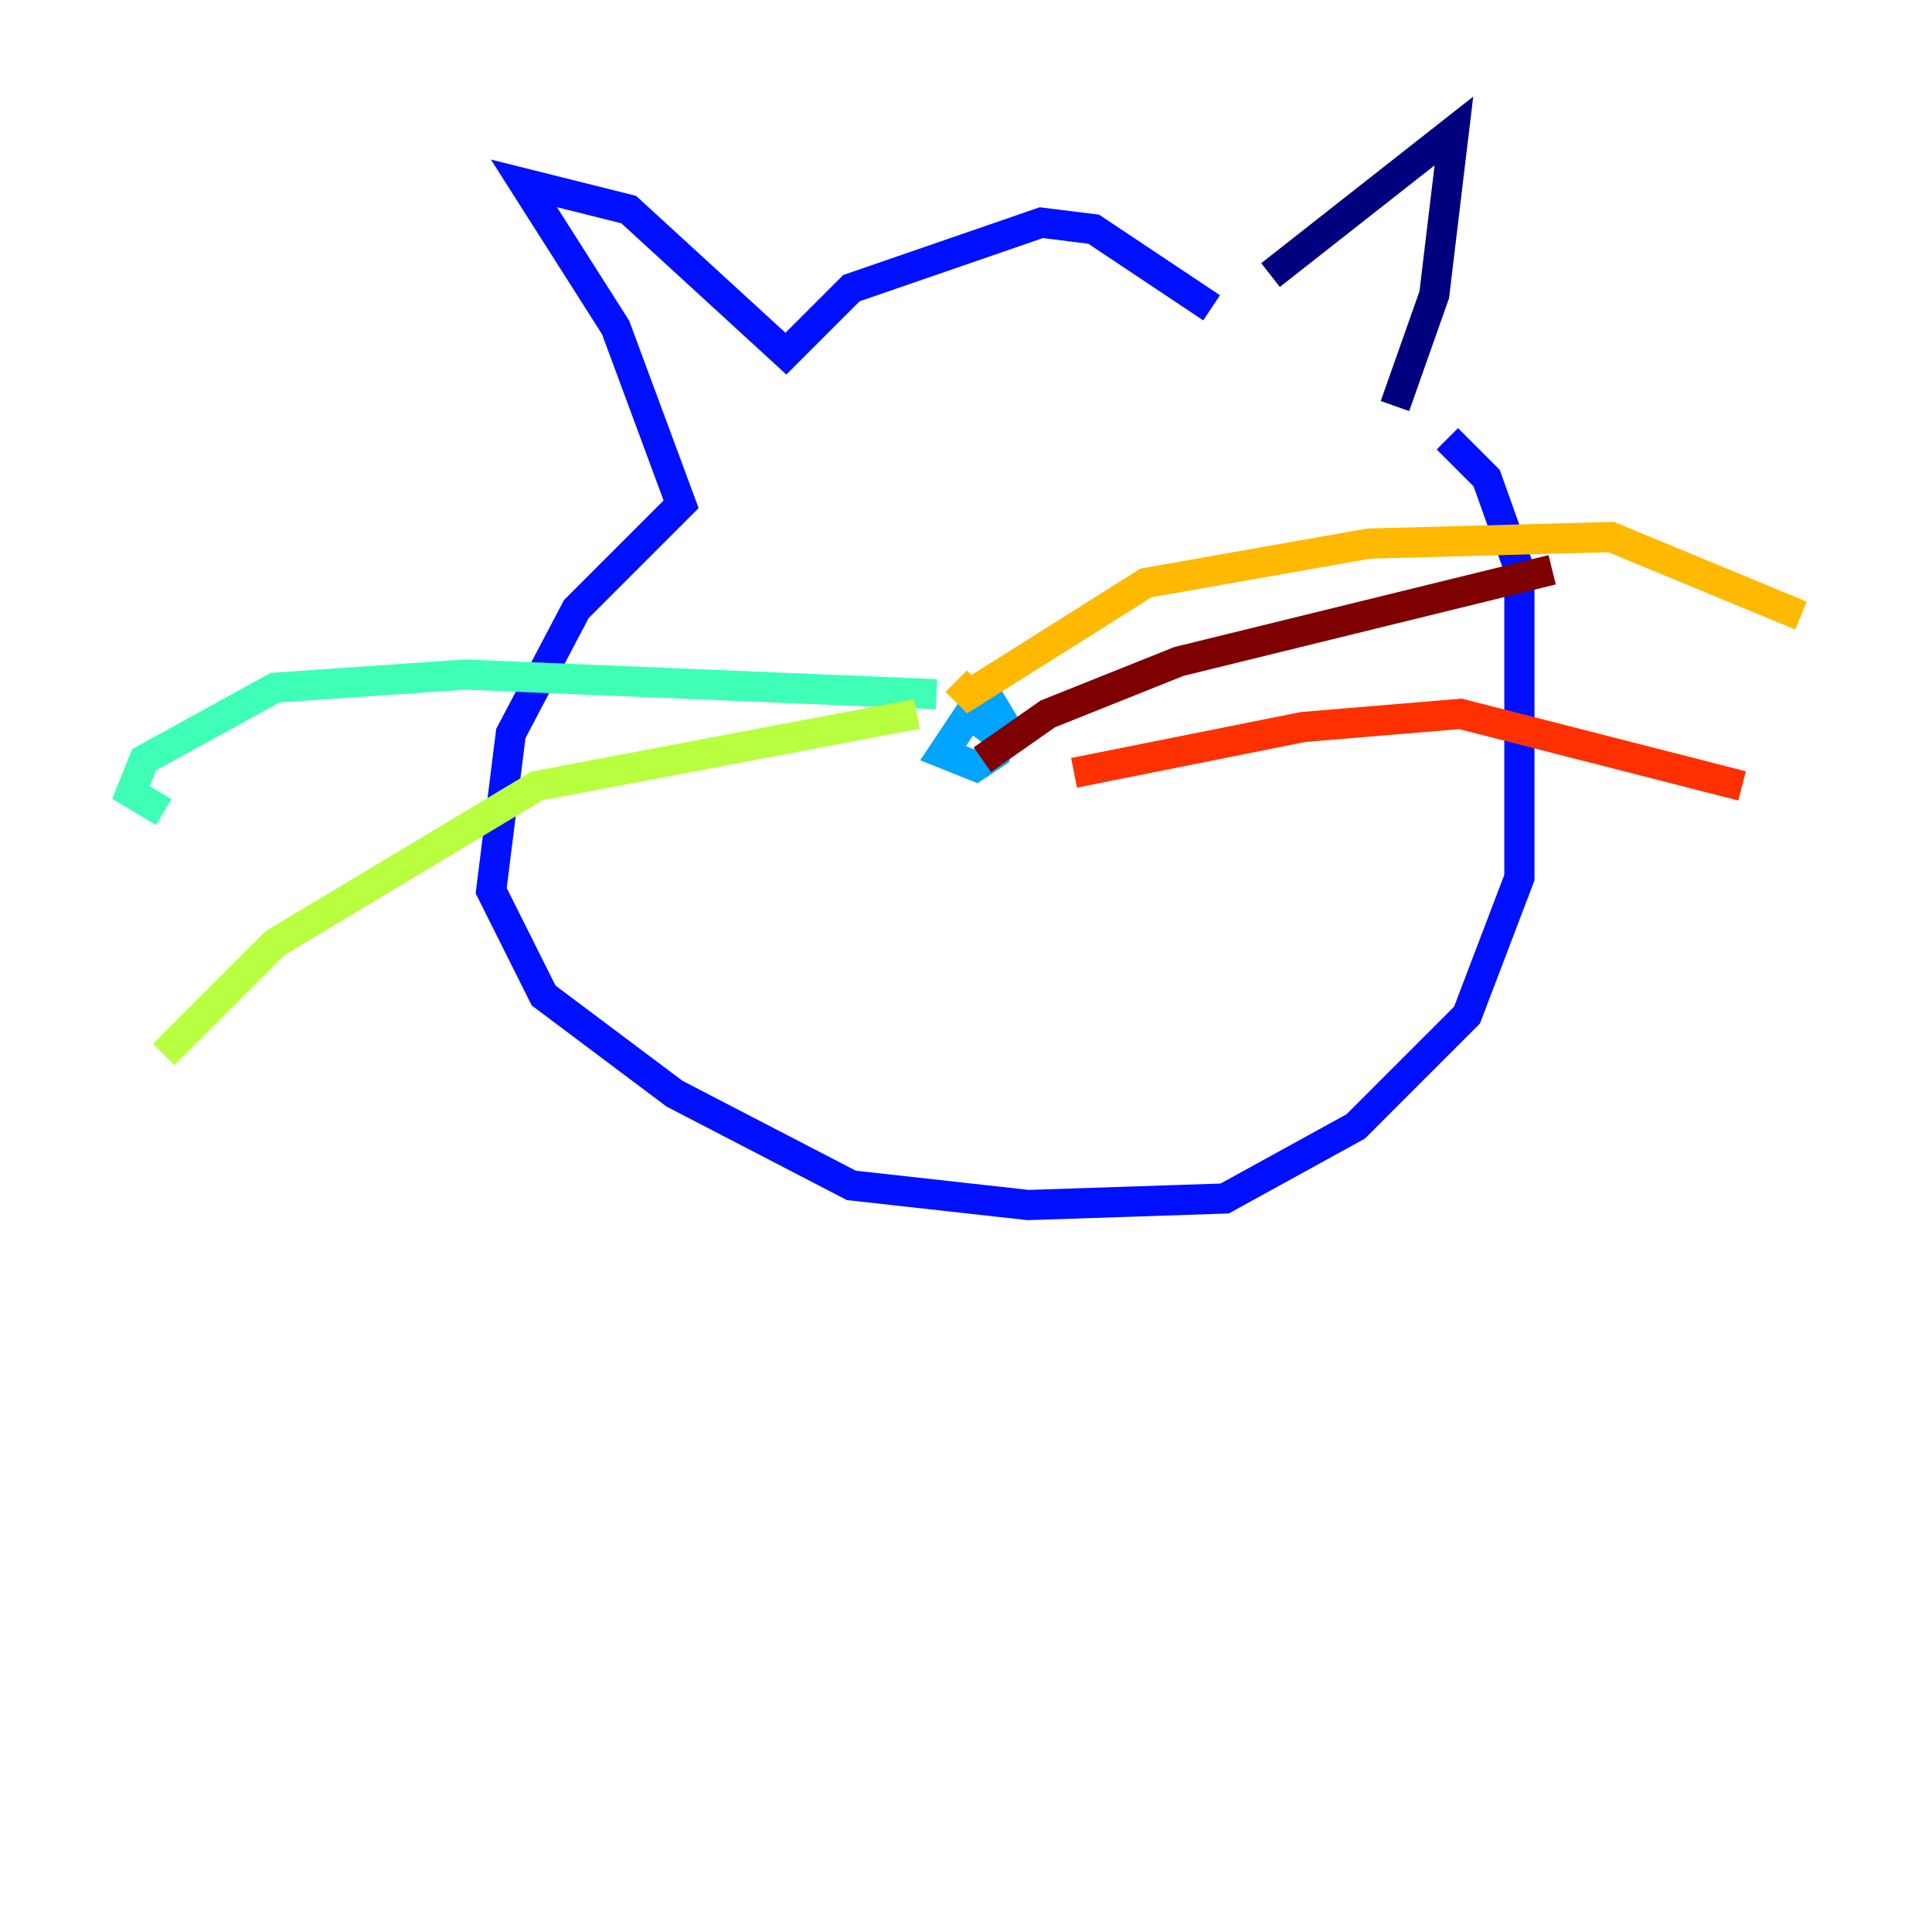<?xml version="1.0" encoding="utf-8" ?>
<svg baseProfile="tiny" height="128" version="1.2" viewBox="0,0,128,128" width="128" xmlns="http://www.w3.org/2000/svg" xmlns:ev="http://www.w3.org/2001/xml-events" xmlns:xlink="http://www.w3.org/1999/xlink"><defs /><polyline fill="none" points="92.42,26.902 95.024,19.525 96.325,8.678 84.176,18.224" stroke="#00007f" stroke-width="2" /><polyline fill="none" points="80.271,20.393 72.461,15.186 68.99,14.752 56.407,19.091 52.068,23.43 41.654,13.885 34.712,12.149 40.786,21.695 45.125,33.41 38.183,40.352 33.844,48.597 32.542,59.01 36.014,65.953 44.691,72.461 56.407,78.536 68.122,79.837 81.139,79.403 89.817,74.63 97.193,67.254 100.664,58.142 100.664,37.749 98.495,31.675 95.891,29.071" stroke="#0010ff" stroke-width="2" /><polyline fill="none" points="65.953,48.597 64.217,47.295 62.481,49.898 64.651,50.766 65.953,49.898 66.386,47.729 65.085,45.559" stroke="#00a4ff" stroke-width="2" /><polyline fill="none" points="62.047,45.993 30.807,44.691 18.224,45.559 9.546,50.332 8.678,52.502 10.848,53.803" stroke="#3fffb7" stroke-width="2" /><polyline fill="none" points="60.746,47.295 35.58,52.068 18.224,62.481 10.848,69.858" stroke="#b7ff3f" stroke-width="2" /><polyline fill="none" points="63.349,45.125 64.217,45.993 75.932,38.617 90.685,36.014 106.739,35.58 119.322,40.786" stroke="#ffb900" stroke-width="2" /><polyline fill="none" points="71.159,51.2 86.346,48.163 96.759,47.295 115.417,52.068" stroke="#ff3000" stroke-width="2" /><polyline fill="none" points="102.834,37.749 78.102,43.824 69.424,47.295 65.085,50.332" stroke="#7f0000" stroke-width="2" /></svg>